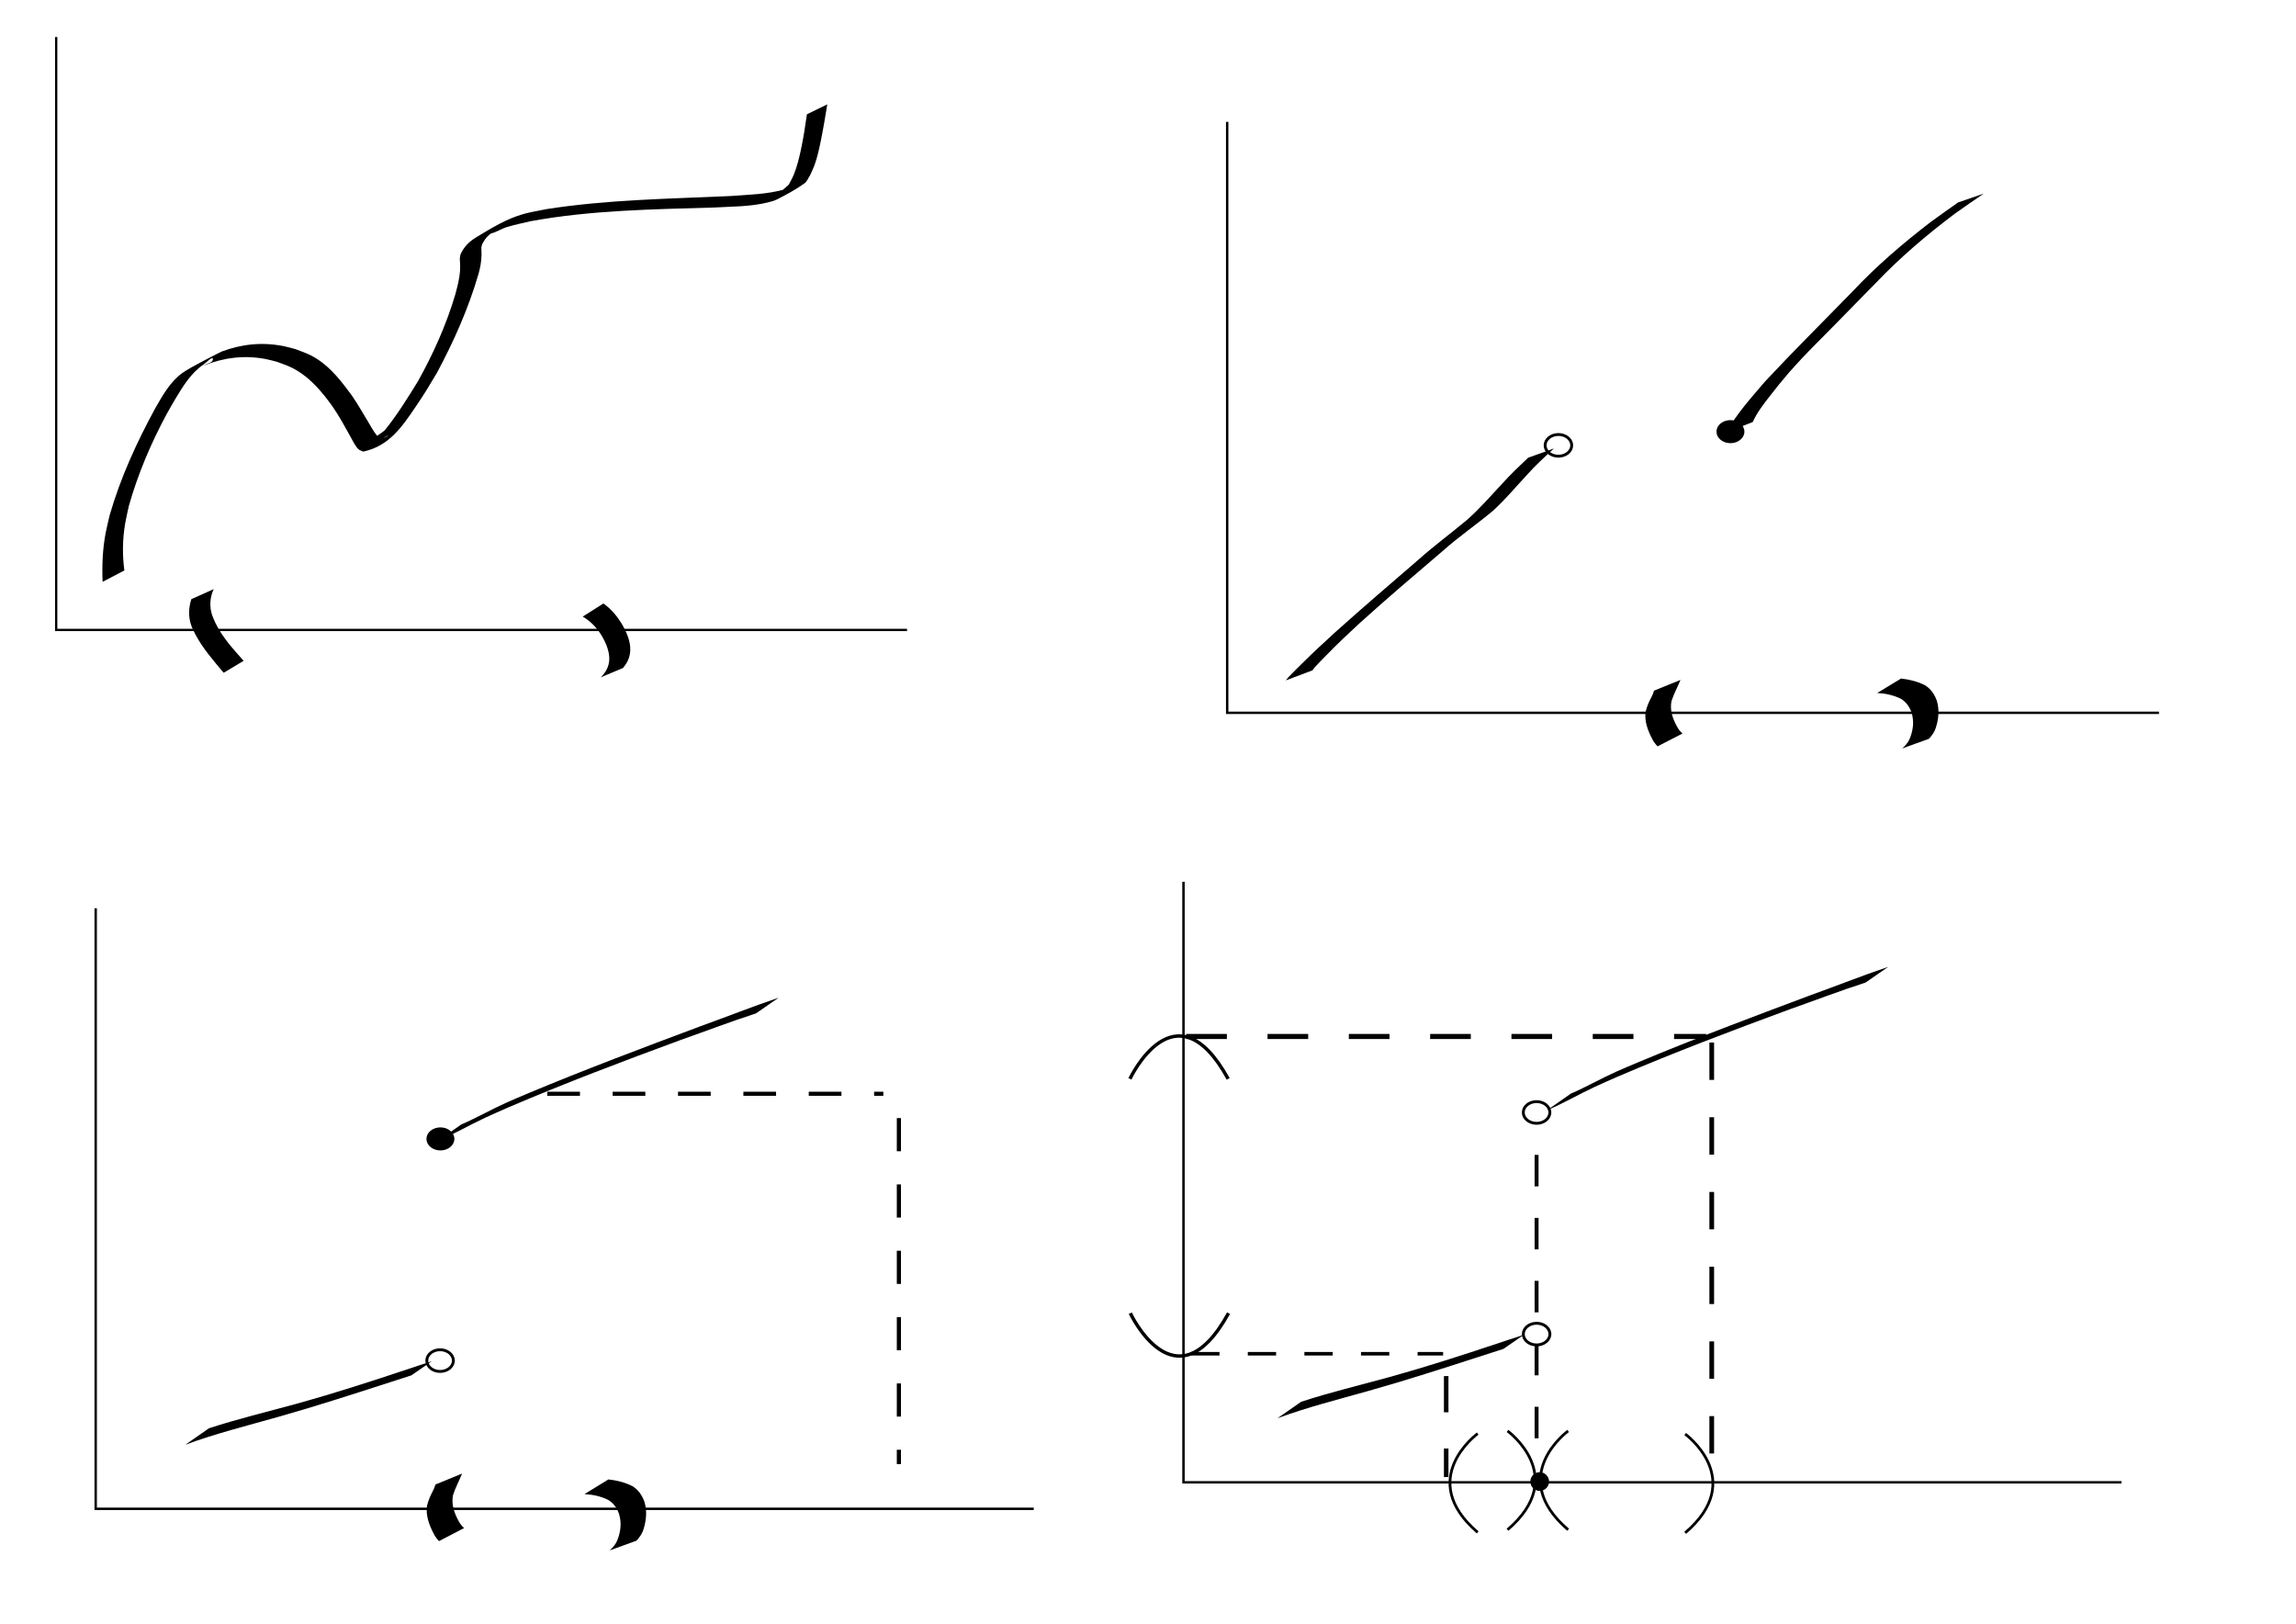 <?xml version="1.0" encoding="UTF-8" standalone="no"?>
<!-- Created with Inkscape (http://www.inkscape.org/) -->

<svg
   xmlns:dc="http://purl.org/dc/elements/1.1/"
   xmlns:cc="http://creativecommons.org/ns#"
   xmlns:rdf="http://www.w3.org/1999/02/22-rdf-syntax-ns#"
   xmlns:svg="http://www.w3.org/2000/svg"
   xmlns="http://www.w3.org/2000/svg"
   xmlns:sodipodi="http://sodipodi.sourceforge.net/DTD/sodipodi-0.dtd"
   xmlns:inkscape="http://www.inkscape.org/namespaces/inkscape"
   width="297mm"
   height="210mm"
   viewBox="0 0 1052.362 744.094"
   id="svg3344"
   version="1.1"
   inkscape:version="0.91 r13725"
   sodipodi:docname="continuiousfn.svg">
  <defs
     id="defs3346" />
  <sodipodi:namedview
     id="base"
     pagecolor="#ffffff"
     bordercolor="#666666"
     borderopacity="1.0"
     inkscape:pageopacity="0.0"
     inkscape:pageshadow="2"
     inkscape:zoom="0.7"
     inkscape:cx="531.66697"
     inkscape:cy="363.07771"
     inkscape:document-units="px"
     inkscape:current-layer="layer1"
     showgrid="false"
     inkscape:window-width="1356"
     inkscape:window-height="723"
     inkscape:window-x="0"
     inkscape:window-y="0"
     inkscape:window-maximized="0" />
  <g
     inkscape:label="Layer 1"
     inkscape:groupmode="layer"
     id="layer1"
     transform="translate(0,-308.268)">
    <path
       style="fill:none;fill-rule:evenodd;stroke:#000000;stroke-width:1.9;stroke-linecap:butt;stroke-linejoin:miter;stroke-miterlimit:4;stroke-dasharray:15.2, 15.2;stroke-dashoffset:0;stroke-opacity:1"
       d="m 412,820.648 0,158.571 0,0"
       id="path4241"
       inkscape:connector-curvature="0" />
    <path
       style="fill:none;fill-rule:evenodd;stroke:#000000;stroke-width:1.045px;stroke-linecap:butt;stroke-linejoin:miter;stroke-opacity:1"
       d="m 25.753,325.232 0,271.722 389.981,0"
       id="path3354"
       inkscape:connector-curvature="0" />
    <path
       style="fill:#000000;fill-opacity:1;fill-rule:nonzero;stroke:none;stroke-width:1px;stroke-linecap:butt;stroke-linejoin:miter;stroke-opacity:1"
       id="path3356"
       d="m 97.947,578.248 c -1.738,3.737 -2.03,7.945 -0.738,11.883 0.416,1.267 1.04,2.458 1.561,3.686 3.186,6.533 8.101,11.905 12.9,17.282 0,0 -9.157,5.478 -9.157,5.478 l 0,0 c -4.679,-5.594 -9.55,-11.114 -12.969,-17.599 -0.591,-1.263 -1.288,-2.482 -1.773,-3.789 -1.502,-4.046 -1.371,-8.279 -0.071,-12.336 0,0 10.248,-4.605 10.248,-4.605 z"
       inkscape:connector-curvature="0" />
    <path
       style="fill:#000000;fill-opacity:1;fill-rule:nonzero;stroke:none;stroke-width:1px;stroke-linecap:butt;stroke-linejoin:miter;stroke-opacity:1"
       id="path3358"
       d="m 276.576,584.836 c 3.83,2.687 6.806,6.406 9.06,10.466 0.577,1.04 1.043,2.137 1.564,3.206 1.774,4.148 2.494,8.54 0.466,12.728 -0.288,0.595 -0.675,1.138 -1.013,1.707 -0.367,0.477 -0.735,0.954 -1.102,1.431 0,0 -10.168,4.299 -10.168,4.299 l 0,0 c 0.393,-0.443 0.787,-0.887 1.18,-1.33 0.372,-0.518 0.791,-1.005 1.116,-1.554 2.355,-3.983 1.815,-7.876 0.209,-12.036 -0.494,-1.037 -0.923,-2.108 -1.482,-3.112 -2.22,-3.984 -5.336,-7.522 -9.326,-9.808 0,0 9.497,-5.997 9.497,-5.997 z"
       inkscape:connector-curvature="0" />
    <path
       style="fill:#000000;fill-opacity:1;fill-rule:nonzero;stroke:none;stroke-width:1px;stroke-linecap:butt;stroke-linejoin:miter;stroke-opacity:1"
       id="path3360"
       d="m 47.032,574.906 c -0.311,-7.51 -0.016,-15.005 1.393,-22.407 0.52,-2.732 1.227,-5.425 1.841,-8.137 4.933,-17.128 12.399,-33.404 20.909,-49.041 3.42,-5.927 6.802,-12.086 12.49,-16.185 3.853,-2.777 17.65,-9.621 17.874,-9.739 9.355,-3.495 18.632,-4.443 28.469,-2.508 1.825,0.359 3.603,0.918 5.405,1.378 3.943,1.518 6.221,2.168 9.801,4.435 6.658,4.217 11.443,10.584 16.048,16.799 3.046,4.441 5.678,9.138 8.453,13.744 0.771,1.279 2.443,4.378 3.9,5.386 0.559,0.387 1.312,0.364 1.969,0.546 0.754,-0.431 3.097,-1.53 2.261,-1.294 -1.949,0.551 -4.793,4.078 -5.642,2.25 -0.928,-1.999 2.996,-3.249 4.38,-4.968 5.598,-6.956 10.271,-14.553 14.954,-22.123 7.013,-12.555 13.053,-25.985 17.131,-39.791 0.473,-1.602 0.825,-3.237 1.237,-4.856 0.233,-1.214 0.511,-2.421 0.698,-3.643 0.257,-1.687 0.337,-3.17 0.309,-4.854 -3.7e-4,-0.022 -0.172,-3.043 -0.162,-3.182 0.042,-0.599 0.198,-1.184 0.297,-1.777 1.456,-3.418 3.963,-5.963 7.172,-7.893 6.993,-4.206 13.906,-8.547 21.832,-10.732 3.432,-0.946 6.968,-1.476 10.452,-2.213 27.853,-4.357 56.112,-4.707 84.22,-5.987 8.364,-0.641 16.945,-0.766 25.076,-3.101 1.619,-0.465 5.807,-3.078 4.722,-1.797 -1.365,1.612 -3.555,3.201 -5.654,2.898 -1.424,-0.206 1.82,-2.213 2.729,-3.32 0.739,-1.48 1.588,-2.91 2.217,-4.439 1.425,-3.462 2.418,-7.5 3.212,-11.131 1.198,-5.478 2.02,-11.032 2.829,-16.577 0,0 9.327,-4.543 9.327,-4.543 l 0,0 c -0.917,5.585 -1.831,11.183 -2.966,16.729 -0.766,3.744 -1.611,7.628 -2.929,11.233 -0.573,1.568 -1.342,3.057 -2.013,4.586 -0.843,1.211 -1.335,2.761 -2.53,3.633 -3.88,2.833 -8.168,5.089 -12.44,7.298 -1.428,0.739 -3.023,1.126 -4.587,1.507 -7.908,1.923 -16.147,1.808 -24.211,2.273 -28.176,0.845 -56.536,1.204 -84.344,6.291 -3.612,0.891 -7.28,1.579 -10.835,2.674 -2.584,0.796 -4.887,2.457 -7.54,2.987 -1.242,0.248 4.037,-3.008 3.15,-2.11 -1.073,1.086 -2.565,1.683 -3.718,2.685 -1.727,1.502 -2.132,2.447 -3.208,4.254 -0.126,0.511 -0.317,1.011 -0.378,1.533 -0.029,0.25 0.076,3.217 0.075,3.303 -0.045,3.049 -0.583,6.051 -1.431,8.979 -4.589,15.732 -11.313,30.835 -19.063,45.268 -4.439,7.348 -5.083,8.641 -9.813,15.612 -6.131,9.038 -12.065,17.867 -23.927,20.4 -0.714,-0.361 -1.539,-0.558 -2.142,-1.082 -1.413,-1.23 -2.873,-4.262 -3.68,-5.725 -2.577,-4.672 -5.134,-9.364 -8.167,-13.768 -1.192,-1.597 -2.322,-3.241 -3.575,-4.791 -3.538,-4.378 -7.526,-8.549 -12.36,-11.535 -3.653,-2.256 -5.604,-2.76 -9.62,-4.263 -1.773,-0.433 -3.524,-0.965 -5.318,-1.3 -9.703,-1.809 -19.069,-0.639 -28.192,3.015 1.383,-0.979 4.236,-1.251 4.15,-2.936 -0.081,-1.594 -2.846,1.496 -4.178,2.388 -5.921,3.97 -9.545,10.107 -13.158,16.052 -1.238,2.167 -2.525,4.307 -3.714,6.501 -7.29,13.45 -13.298,27.643 -17.469,42.352 -0.559,2.658 -1.22,5.297 -1.677,7.974 -1.22,7.147 -1.337,14.401 -0.368,21.581 0,0 -9.972,5.202 -9.972,5.202 z"
       inkscape:connector-curvature="0" />
    <path
       style="fill:none;fill-rule:evenodd;stroke:#000000;stroke-width:1.091px;stroke-linecap:butt;stroke-linejoin:miter;stroke-opacity:1"
       d="m 562.474,364.111 0,270.818 427.077,0"
       id="path3354-1"
       inkscape:connector-curvature="0" />
    <path
       style="fill:#000000;fill-opacity:1;fill-rule:nonzero;stroke:none;stroke-width:1px;stroke-linecap:butt;stroke-linejoin:miter;stroke-opacity:1"
       id="path3413"
       d="m 589.327,620.081 c 0.423,-0.514 0.814,-1.049 1.269,-1.542 0.989,-1.071 5.29,-5.319 6.018,-6.043 4.993,-4.964 10.168,-9.751 15.406,-14.527 12.604,-11.288 25.497,-22.332 38.348,-33.413 6.992,-6.266 14.713,-11.886 21.924,-17.957 5.88,-5.141 10.866,-10.96 16.117,-16.561 3.752,-4.184 7.876,-8.099 12.003,-12.01 0,0 11.821,-4.237 11.821,-4.237 l 0,0 c -4.25,3.896 -8.532,7.772 -12.289,12.034 -5.181,5.546 -9.986,11.372 -15.683,16.546 -7.463,6.237 -15.625,11.839 -22.87,18.279 -12.93,11.038 -25.898,22.042 -38.437,33.408 -5.055,4.67 -10.035,9.349 -14.786,14.247 -1.847,1.904 -3.762,3.762 -5.51,5.733 -0.402,0.453 -0.728,0.952 -1.092,1.429 0,0 -12.239,4.614 -12.239,4.614 z"
       inkscape:connector-curvature="0" />
    <path
       style="fill:#000000;fill-opacity:1;fill-rule:nonzero;stroke:none;stroke-width:1px;stroke-linecap:butt;stroke-linejoin:miter;stroke-opacity:1"
       id="path3417"
       d="m 791.244,506.475 c 4.604,-8.472 11.391,-15.916 17.795,-23.429 13.042,-13.979 26.723,-27.513 40.108,-41.253 10.799,-11.511 22.968,-21.981 35.806,-31.816 4.106,-3.047 8.342,-5.962 12.521,-8.936 0,0 11.763,-4.052 11.763,-4.052 l 0,0 c -4.363,3.037 -8.804,5.991 -13.104,9.095 -13.053,9.805 -25.381,20.312 -36.358,31.849 -6.767,6.9 -13.532,13.801 -20.303,20.697 -3.948,4.021 -9.678,9.704 -13.539,13.806 -2.032,2.159 -3.978,4.375 -5.967,6.563 -5.247,6.284 -4.108,4.81 -8.85,10.884 -2.926,3.748 -5.866,7.515 -7.726,11.762 0,0 -12.146,4.83 -12.146,4.83 z"
       inkscape:connector-curvature="0" />
    <path
       style="fill:#000000;fill-opacity:1;fill-rule:nonzero;stroke:none;stroke-width:1px;stroke-linecap:butt;stroke-linejoin:miter;stroke-opacity:1"
       id="path3419"
       d="m 770.244,619.858 c -1.33,3.263 -3.049,6.365 -4.125,9.705 -0.832,4.08 0.516,8.072 2.574,11.728 0.604,1.188 1.446,2.196 2.462,3.138 0,0 -11.42,5.88 -11.42,5.88 l 0,0 c -1.008,-1.073 -1.882,-2.195 -2.486,-3.484 -2.046,-3.898 -3.586,-8.103 -2.983,-12.422 0.453,-1.541 0.608,-2.22 1.229,-3.722 0.821,-1.985 2.094,-3.831 2.625,-5.899 0,0 12.125,-4.923 12.125,-4.923 z"
       inkscape:connector-curvature="0" />
    <path
       style="fill:#000000;fill-opacity:1;fill-rule:nonzero;stroke:none;stroke-width:1px;stroke-linecap:butt;stroke-linejoin:miter;stroke-opacity:1"
       id="path3421"
       d="m 871.327,619.227 c 3.903,0.426 7.561,1.344 10.956,3.051 2.831,1.743 4.468,4.331 5.46,7.125 1.244,4.184 0.819,8.383 -0.509,12.495 -0.585,1.855 -1.749,3.444 -3.112,4.94 0,0 -12.25,4.422 -12.25,4.422 l 0,0 c 1.514,-1.323 2.763,-2.799 3.486,-4.567 1.572,-3.881 2.02,-7.85 0.802,-11.872 -0.894,-2.533 -2.385,-4.835 -4.99,-6.373 -3.328,-1.613 -6.936,-2.401 -10.758,-2.597 0,0 10.915,-6.623 10.915,-6.623 z"
       inkscape:connector-curvature="0" />
    <path
       style="fill:none;fill-rule:evenodd;stroke:#000000;stroke-width:1.104px;stroke-linecap:butt;stroke-linejoin:miter;stroke-opacity:1"
       d="m 43.861,724.503 0,275.209 429.95,0"
       id="path3354-1-1"
       inkscape:connector-curvature="0" />
    <path
       style="fill:#000000;fill-opacity:1;fill-rule:nonzero;stroke:none;stroke-width:1px;stroke-linecap:butt;stroke-linejoin:miter;stroke-opacity:1"
       id="path3419-8"
       d="m 211.791,983.567 c -1.339,3.316 -3.069,6.468 -4.153,9.862 -0.838,4.146 0.519,8.203 2.591,11.918 0.608,1.207 1.456,2.232 2.479,3.189 0,0 -11.497,5.975 -11.497,5.975 l 0,0 c -1.015,-1.091 -1.895,-2.23 -2.503,-3.541 -2.06,-3.961 -3.61,-8.235 -3.004,-12.624 0.456,-1.566 0.612,-2.256 1.237,-3.782 0.827,-2.017 2.108,-3.893 2.643,-5.995 0,0 12.207,-5.003 12.207,-5.003 z"
       inkscape:connector-curvature="0" />
    <path
       style="fill:#000000;fill-opacity:1;fill-rule:nonzero;stroke:none;stroke-width:1px;stroke-linecap:butt;stroke-linejoin:miter;stroke-opacity:1"
       id="path3421-6"
       d="m 278.876,986.242 c 3.929,0.433 7.612,1.366 11.029,3.1 2.85,1.771 4.498,4.401 5.497,7.24 1.253,4.252 0.825,8.519 -0.512,12.698 -0.589,1.885 -1.761,3.499 -3.133,5.02 0,0 -12.333,4.493 -12.333,4.493 l 0,0 c 1.524,-1.345 2.781,-2.845 3.51,-4.641 1.582,-3.944 2.034,-7.977 0.808,-12.064 -0.9,-2.574 -2.401,-4.913 -5.024,-6.477 -3.35,-1.639 -6.982,-2.44 -10.83,-2.639 0,0 10.988,-6.73 10.988,-6.73 z"
       inkscape:connector-curvature="0" />
    <path
       style="fill:#000000;fill-opacity:1;fill-rule:nonzero;stroke:none;stroke-width:1px;stroke-linecap:butt;stroke-linejoin:miter;stroke-opacity:1"
       id="path3464"
       d="m 95.786,962.807 c 13.19,-4.331 26.8,-7.551 40.218,-11.26 4.446,-1.229 8.859,-2.547 13.288,-3.821 16.353,-4.881 32.494,-10.296 48.647,-15.667 0,0 -9.395,6.499 -9.395,6.499 l 0,0 c -16.021,5.15 -31.998,10.414 -48.138,15.267 -4.491,1.308 -8.971,2.646 -13.474,3.923 -14.074,3.993 -28.362,7.539 -42.009,12.614 0,0 10.861,-7.555 10.861,-7.555 z"
       inkscape:connector-curvature="0" />
    <path
       style="fill:#000000;fill-opacity:1;fill-rule:nonzero;stroke:none;stroke-width:1px;stroke-linecap:butt;stroke-linejoin:miter;stroke-opacity:1"
       id="path3468"
       d="m 211.373,823.606 c 7.094,-3.057 13.717,-6.88 20.749,-10.044 3.298,-1.484 6.659,-2.854 9.989,-4.281 25.926,-10.856 52.328,-20.761 78.74,-30.645 12.041,-4.32 23.884,-9.058 36.031,-13.145 0,0 -10.404,7.2 -10.404,7.2 l 0,0 c -11.667,3.755 -23.054,8.138 -34.586,12.198 -26.582,9.786 -53.063,19.8 -78.986,30.899 -3.476,1.551 -6.982,3.049 -10.427,4.652 -7.423,3.454 -14.432,7.577 -22.001,10.783 0,0 10.896,-7.617 10.896,-7.617 z"
       inkscape:connector-curvature="0" />
    <ellipse
       style="fill:#000000;fill-rule:evenodd;stroke:#000000;stroke-width:0.617px;stroke-linecap:butt;stroke-linejoin:miter;stroke-opacity:1;fill-opacity:1"
       id="path3472"
       cx="201.86"
       cy="830.199"
       rx="6.092"
       ry="4.974" />
    <ellipse
       style="fill:#000000;fill-opacity:0;fill-rule:evenodd;stroke:#000000;stroke-width:1.317;stroke-linecap:butt;stroke-linejoin:miter;stroke-miterlimit:4;stroke-dasharray:none;stroke-opacity:1"
       id="path3472-3"
       cx="201.714"
       cy="931.791"
       rx="6.092"
       ry="4.974" />
    <ellipse
       style="fill:#000000;fill-opacity:0;fill-rule:evenodd;stroke:#000000;stroke-width:1.317;stroke-linecap:butt;stroke-linejoin:miter;stroke-miterlimit:4;stroke-dasharray:none;stroke-opacity:1"
       id="path3472-3-2"
       cx="714.286"
       cy="512.362"
       rx="6.092"
       ry="4.974" />
    <ellipse
       style="fill:#000000;fill-opacity:1;fill-rule:evenodd;stroke:#000000;stroke-width:0.617px;stroke-linecap:butt;stroke-linejoin:miter;stroke-opacity:1"
       id="path3472-7"
       cx="793.143"
       cy="506.077"
       rx="6.092"
       ry="4.974" />
    <path
       style="fill:none;fill-rule:evenodd;stroke:#000000;stroke-width:1.104px;stroke-linecap:butt;stroke-linejoin:miter;stroke-opacity:1"
       d="m 542.444,712.36 0,275.209 429.95,0"
       id="path3354-1-1-4"
       inkscape:connector-curvature="0" />
    <path
       style="fill:#000000;fill-opacity:1;fill-rule:nonzero;stroke:none;stroke-width:1px;stroke-linecap:butt;stroke-linejoin:miter;stroke-opacity:1"
       id="path3464-1"
       d="m 596.368,950.664 c 13.19,-4.331 26.8,-7.551 40.218,-11.26 4.446,-1.229 8.859,-2.547 13.288,-3.821 16.353,-4.881 32.494,-10.296 48.647,-15.667 0,0 -9.395,6.499 -9.395,6.499 l 0,0 c -16.021,5.15 -31.998,10.414 -48.138,15.267 -4.491,1.308 -8.971,2.646 -13.474,3.923 -14.074,3.993 -28.362,7.539 -42.009,12.614 0,0 10.861,-7.555 10.861,-7.555 z"
       inkscape:connector-curvature="0" />
    <path
       style="fill:#000000;fill-opacity:1;fill-rule:nonzero;stroke:none;stroke-width:1px;stroke-linecap:butt;stroke-linejoin:miter;stroke-opacity:1"
       id="path3468-3"
       d="m 719.955,809.463 c 7.094,-3.057 13.717,-6.88 20.749,-10.044 3.298,-1.484 6.659,-2.854 9.989,-4.281 25.926,-10.856 52.328,-20.761 78.74,-30.645 12.041,-4.32 23.884,-9.058 36.031,-13.145 0,0 -10.404,7.2 -10.404,7.2 l 0,0 c -11.667,3.755 -23.054,8.138 -34.586,12.198 -26.582,9.786 -53.063,19.8 -78.986,30.899 -3.476,1.551 -6.982,3.049 -10.427,4.652 -7.423,3.454 -14.432,7.577 -22.001,10.783 0,0 10.896,-7.617 10.896,-7.617 z"
       inkscape:connector-curvature="0" />
    <ellipse
       style="fill:#000000;fill-opacity:0;fill-rule:evenodd;stroke:#000000;stroke-width:1.317;stroke-linecap:butt;stroke-linejoin:miter;stroke-miterlimit:4;stroke-dasharray:none;stroke-opacity:1"
       id="path3472-3-9"
       cx="704.297"
       cy="919.648"
       rx="6.092"
       ry="4.974" />
    <ellipse
       style="fill:#000000;fill-opacity:0;fill-rule:evenodd;stroke:#000000;stroke-width:1.317;stroke-linecap:butt;stroke-linejoin:miter;stroke-miterlimit:4;stroke-dasharray:none;stroke-opacity:1"
       id="path3472-3-9-3"
       cx="704.286"
       cy="818.076"
       rx="6.092"
       ry="4.974" />
    <path
       style="fill:none;fill-rule:evenodd;stroke:#000000;stroke-width:2.14;stroke-linecap:butt;stroke-linejoin:miter;stroke-miterlimit:4;stroke-dasharray:17.12, 17.12;stroke-dashoffset:0;stroke-opacity:1"
       d="m 784.571,786.03 0,201.173 0,0"
       id="path4241-1"
       inkscape:connector-curvature="0" />
    <path
       style="fill:none;fill-rule:evenodd;stroke:#000000;stroke-width:2.329;stroke-linecap:butt;stroke-linejoin:miter;stroke-miterlimit:4;stroke-dasharray:18.634, 18.634;stroke-dashoffset:0;stroke-opacity:1"
       d="m 543.699,783.256 238.316,0 0,0"
       id="path4241-1-2"
       inkscape:connector-curvature="0" />
    <path
       style="fill:none;fill-rule:evenodd;stroke:#000000;stroke-width:1.873;stroke-linecap:butt;stroke-linejoin:miter;stroke-miterlimit:4;stroke-dasharray:14.981, 14.981;stroke-dashoffset:0;stroke-opacity:1"
       d="m 250.842,809.505 154.03,0 0,0"
       id="path4241-1-2-8"
       inkscape:connector-curvature="0" />
    <path
       style="fill:none;fill-rule:evenodd;stroke:#000000;stroke-width:2.074;stroke-linecap:butt;stroke-linejoin:miter;stroke-miterlimit:4;stroke-dasharray:16.591, 16.591;stroke-dashoffset:0;stroke-opacity:1"
       d="m 662.857,938.887 0,46.27 0,0"
       id="path4241-8"
       inkscape:connector-curvature="0" />
    <path
       style="fill:none;fill-rule:evenodd;stroke:#000000;stroke-width:1.621;stroke-linecap:butt;stroke-linejoin:miter;stroke-miterlimit:4;stroke-dasharray:12.97, 12.97;stroke-dashoffset:0;stroke-opacity:1"
       d="m 545.985,928.648 115.459,0 0,0"
       id="path4241-1-2-84"
       inkscape:connector-curvature="0" />
    <path
       style="fill:none;fill-rule:evenodd;stroke:#000000;stroke-width:1.561;stroke-linecap:butt;stroke-linejoin:miter;stroke-miterlimit:4;stroke-dasharray:none;stroke-opacity:1"
       d="m 517.896,802.686 c 0,0 20.673,-44.211 45.037,0"
       id="path4320"
       inkscape:connector-curvature="0" />
    <path
       style="fill:none;fill-rule:evenodd;stroke:#000000;stroke-width:1.561;stroke-linecap:butt;stroke-linejoin:miter;stroke-miterlimit:4;stroke-dasharray:none;stroke-opacity:1"
       d="m 518.064,910.054 c 0,0 20.673,44.211 45.037,0"
       id="path4320-5"
       inkscape:connector-curvature="0" />
    <path
       style="fill:none;fill-rule:evenodd;stroke:#000000;stroke-width:1.259;stroke-linecap:butt;stroke-linejoin:miter;stroke-miterlimit:4;stroke-dasharray:none;stroke-opacity:1"
       d="m 677.297,965.238 c 0,0 -28.599,20.785 0,45.281"
       id="path4320-5-2"
       inkscape:connector-curvature="0" />
    <path
       style="fill:none;fill-rule:evenodd;stroke:#000000;stroke-width:1.804;stroke-linecap:butt;stroke-linejoin:miter;stroke-miterlimit:4;stroke-dasharray:14.43, 14.43;stroke-dashoffset:0;stroke-opacity:1"
       d="m 704.286,837.526 0,142.912 0,0"
       id="path4241-1-3"
       inkscape:connector-curvature="0" />
    <path
       style="fill:none;fill-rule:evenodd;stroke:#000000;stroke-width:1.259;stroke-linecap:butt;stroke-linejoin:miter;stroke-miterlimit:4;stroke-dasharray:none;stroke-opacity:1"
       d="m 718.75,964.023 c 0,0 -28.599,20.785 0,45.281"
       id="path4320-5-2-7"
       inkscape:connector-curvature="0" />
    <path
       style="fill:none;fill-rule:evenodd;stroke:#000000;stroke-width:1.259;stroke-linecap:butt;stroke-linejoin:miter;stroke-miterlimit:4;stroke-dasharray:none;stroke-opacity:1"
       d="m 772.393,965.451 c 0,0 28.599,20.785 0,45.281"
       id="path4320-5-2-8"
       inkscape:connector-curvature="0" />
    <path
       style="fill:none;fill-rule:evenodd;stroke:#000000;stroke-width:1.259;stroke-linecap:butt;stroke-linejoin:miter;stroke-miterlimit:4;stroke-dasharray:none;stroke-opacity:1"
       d="m 690.964,964.023 c 0,0 28.599,20.785 0,45.281"
       id="path4320-5-2-75"
       inkscape:connector-curvature="0" />
    <ellipse
       style="fill:#000000;fill-opacity:1;stroke-width:2.5;stroke-miterlimit:4;stroke-dasharray:none;stroke-dashoffset:0"
       id="path4396"
       cx="705.714"
       cy="987.219"
       rx="4.286"
       ry="4.286" />
  </g>
</svg>
